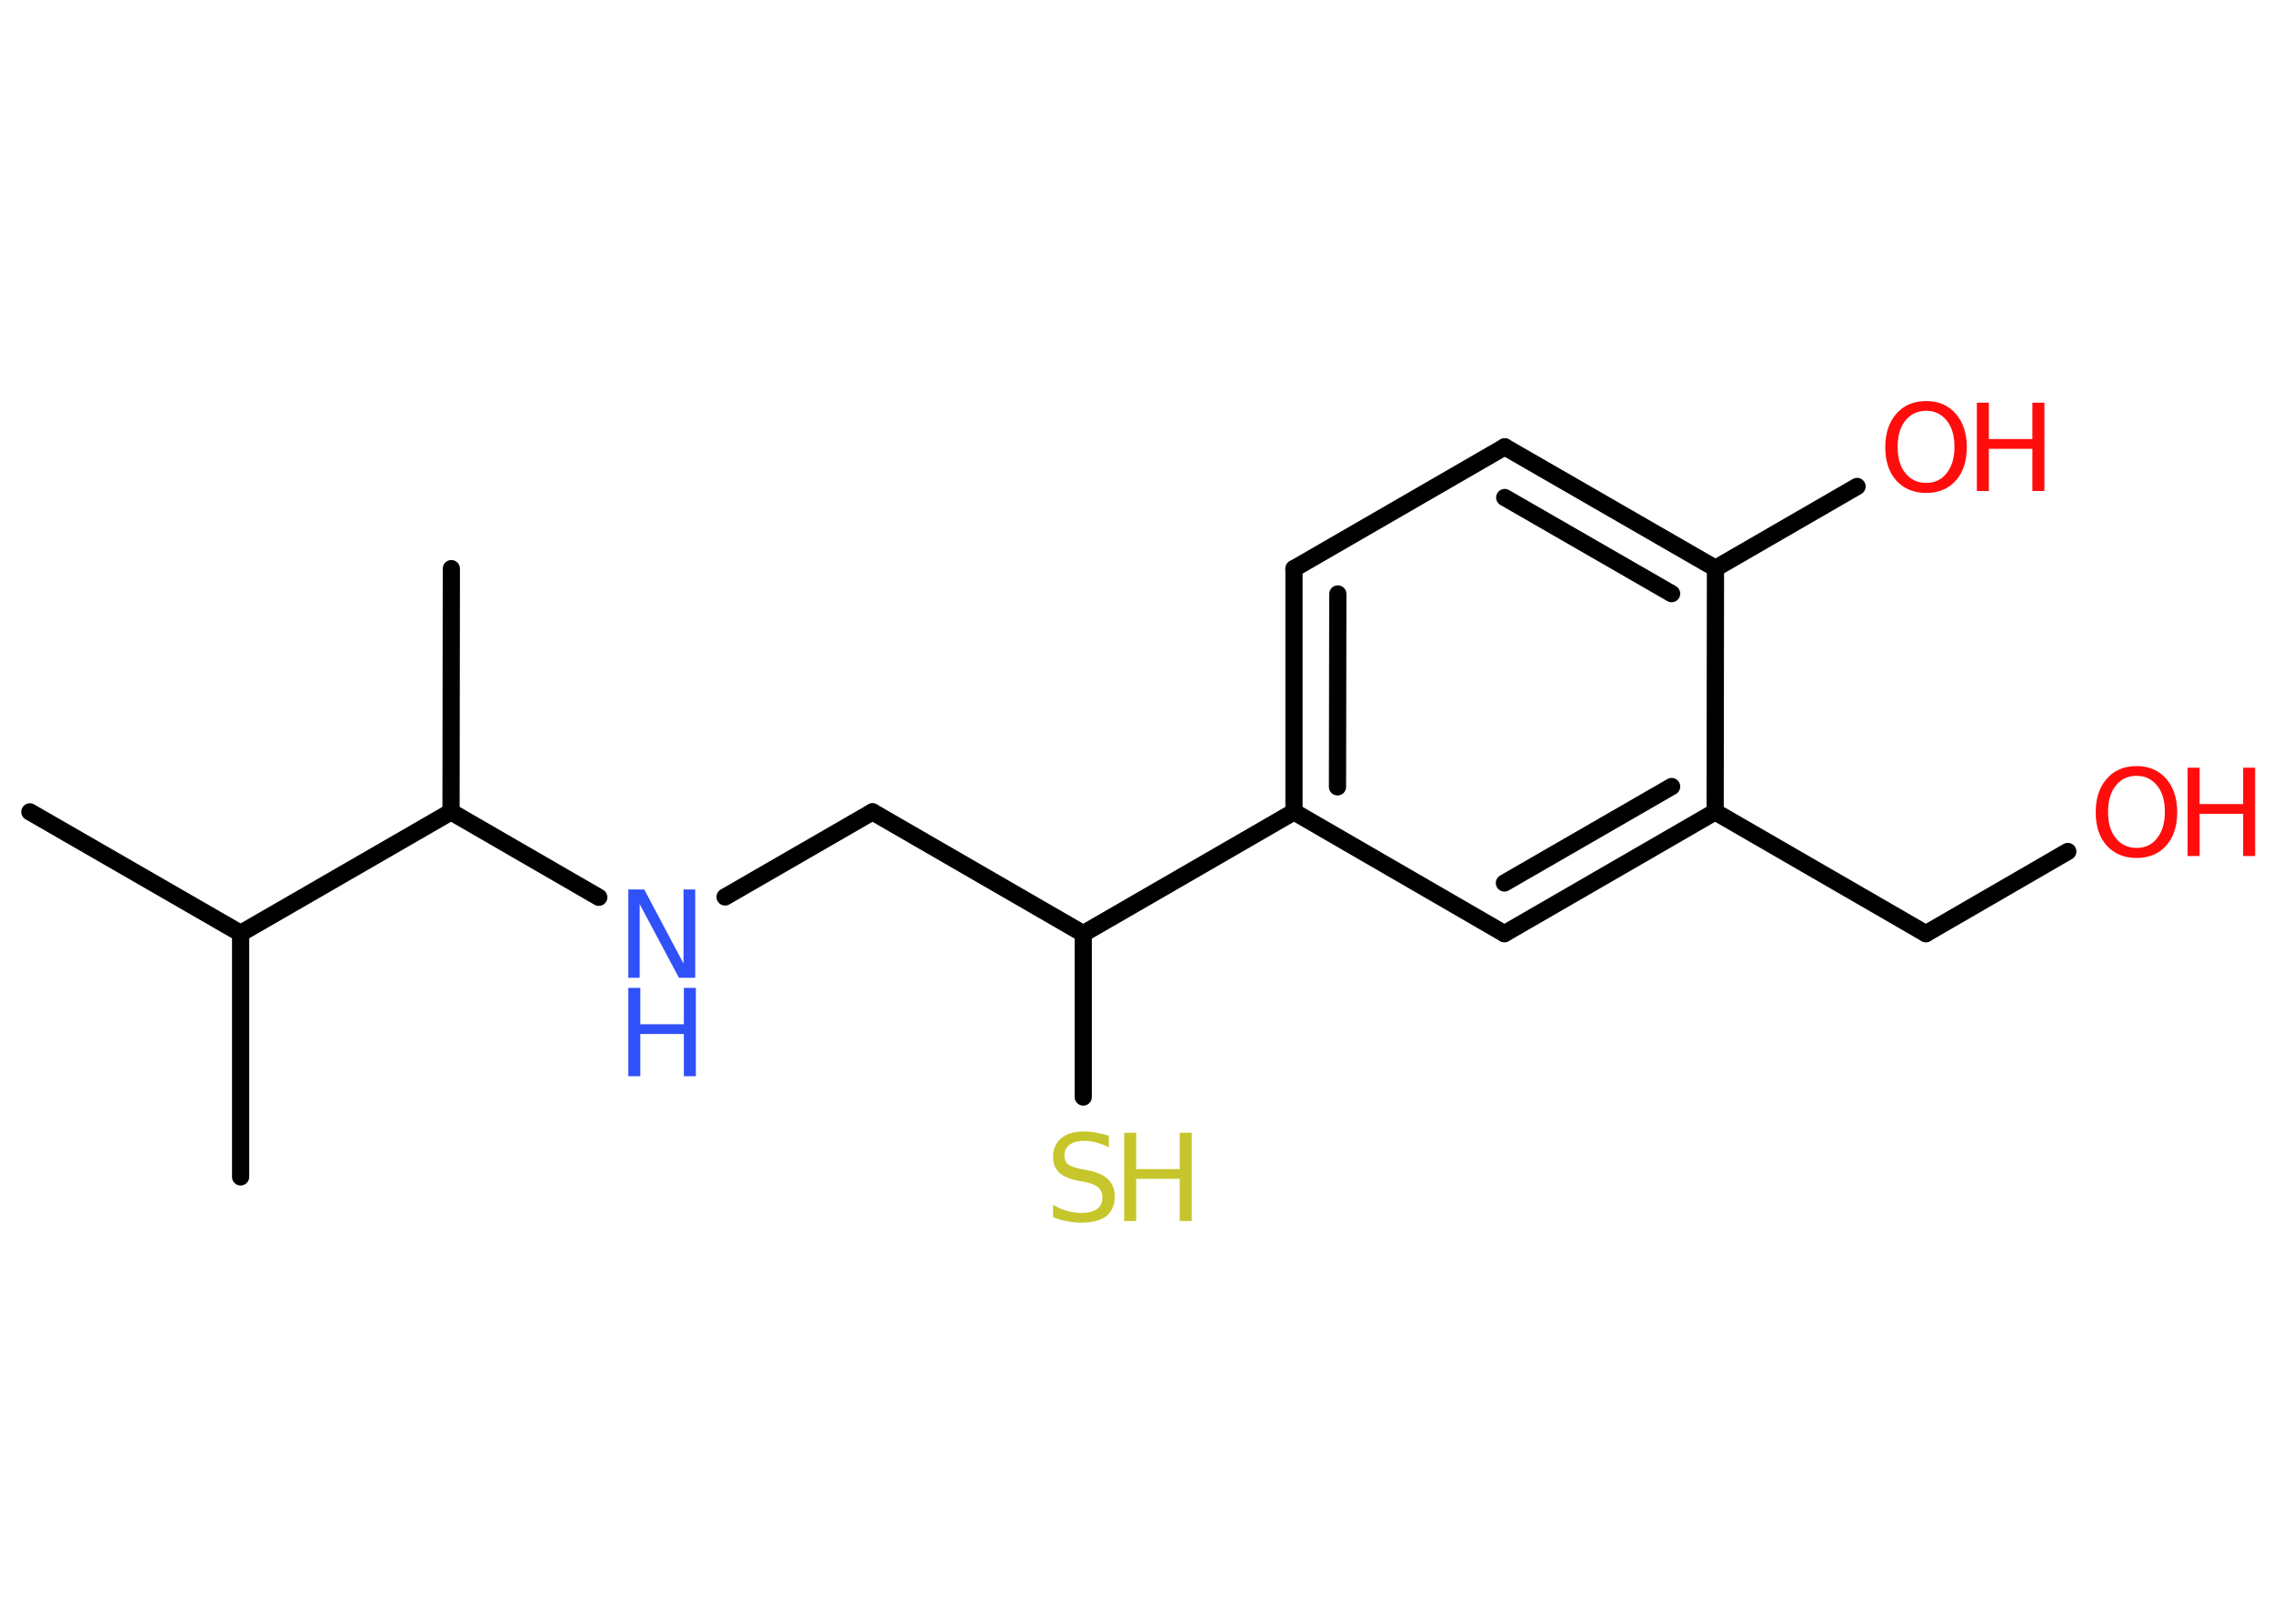 <?xml version='1.0' encoding='UTF-8'?>
<!DOCTYPE svg PUBLIC "-//W3C//DTD SVG 1.1//EN" "http://www.w3.org/Graphics/SVG/1.1/DTD/svg11.dtd">
<svg version='1.2' xmlns='http://www.w3.org/2000/svg' xmlns:xlink='http://www.w3.org/1999/xlink' width='70.0mm' height='50.0mm' viewBox='0 0 70.0 50.0'>
  <desc>Generated by the Chemistry Development Kit (http://github.com/cdk)</desc>
  <g stroke-linecap='round' stroke-linejoin='round' stroke='#000000' stroke-width='.53' fill='#FF0D0D'>
    <rect x='.0' y='.0' width='70.0' height='50.0' fill='#FFFFFF' stroke='none'/>
    <g id='mol1' class='mol'>
      <line id='mol1bnd1' class='bond' x1='.92' y1='25.0' x2='7.41' y2='28.74'/>
      <line id='mol1bnd2' class='bond' x1='7.41' y1='28.74' x2='7.41' y2='36.24'/>
      <line id='mol1bnd3' class='bond' x1='7.41' y1='28.74' x2='13.89' y2='25.0'/>
      <line id='mol1bnd4' class='bond' x1='13.89' y1='25.0' x2='13.9' y2='17.51'/>
      <line id='mol1bnd5' class='bond' x1='13.89' y1='25.0' x2='18.44' y2='27.63'/>
      <line id='mol1bnd6' class='bond' x1='22.33' y1='27.62' x2='26.87' y2='25.0'/>
      <line id='mol1bnd7' class='bond' x1='26.87' y1='25.0' x2='33.36' y2='28.75'/>
      <line id='mol1bnd8' class='bond' x1='33.36' y1='28.75' x2='33.36' y2='33.78'/>
      <line id='mol1bnd9' class='bond' x1='33.36' y1='28.75' x2='39.85' y2='25.0'/>
      <g id='mol1bnd10' class='bond'>
        <line x1='39.85' y1='17.51' x2='39.85' y2='25.0'/>
        <line x1='41.2' y1='18.29' x2='41.19' y2='24.23'/>
      </g>
      <line id='mol1bnd11' class='bond' x1='39.85' y1='17.51' x2='46.34' y2='13.76'/>
      <g id='mol1bnd12' class='bond'>
        <line x1='52.83' y1='17.5' x2='46.34' y2='13.76'/>
        <line x1='51.48' y1='18.28' x2='46.34' y2='15.32'/>
      </g>
      <line id='mol1bnd13' class='bond' x1='52.83' y1='17.5' x2='57.19' y2='14.98'/>
      <line id='mol1bnd14' class='bond' x1='52.83' y1='17.5' x2='52.82' y2='25.0'/>
      <line id='mol1bnd15' class='bond' x1='52.82' y1='25.0' x2='59.31' y2='28.75'/>
      <line id='mol1bnd16' class='bond' x1='59.31' y1='28.75' x2='63.68' y2='26.22'/>
      <g id='mol1bnd17' class='bond'>
        <line x1='46.33' y1='28.75' x2='52.82' y2='25.0'/>
        <line x1='46.33' y1='27.19' x2='51.48' y2='24.22'/>
      </g>
      <line id='mol1bnd18' class='bond' x1='39.85' y1='25.0' x2='46.33' y2='28.75'/>
      <g id='mol1atm6' class='atom'>
        <path d='M19.35 27.39h.49l1.21 2.28v-2.28h.36v2.72h-.5l-1.21 -2.27v2.27h-.35v-2.72z' stroke='none' fill='#3050F8'/>
        <path d='M19.35 30.42h.37v1.12h1.34v-1.12h.37v2.72h-.37v-1.3h-1.34v1.3h-.37v-2.72z' stroke='none' fill='#3050F8'/>
      </g>
      <g id='mol1atm9' class='atom'>
        <path d='M34.15 34.97v.36q-.21 -.1 -.39 -.15q-.19 -.05 -.36 -.05q-.3 .0 -.46 .12q-.16 .12 -.16 .33q.0 .18 .11 .27q.11 .09 .41 .15l.22 .04q.41 .08 .61 .28q.2 .2 .2 .53q.0 .39 -.26 .6q-.26 .2 -.78 .2q-.19 .0 -.41 -.04q-.22 -.04 -.45 -.13v-.38q.22 .13 .44 .19q.22 .06 .42 .06q.32 .0 .49 -.12q.17 -.12 .17 -.35q.0 -.2 -.12 -.31q-.12 -.11 -.4 -.17l-.22 -.04q-.41 -.08 -.6 -.26q-.18 -.17 -.18 -.48q.0 -.36 .25 -.57q.25 -.21 .7 -.21q.19 .0 .39 .04q.2 .04 .41 .1z' stroke='none' fill='#C6C62C'/>
        <path d='M34.62 34.88h.37v1.12h1.34v-1.12h.37v2.72h-.37v-1.3h-1.34v1.3h-.37v-2.72z' stroke='none' fill='#C6C62C'/>
      </g>
      <g id='mol1atm14' class='atom'>
        <path d='M59.32 12.65q-.4 .0 -.64 .3q-.24 .3 -.24 .81q.0 .52 .24 .81q.24 .3 .64 .3q.4 .0 .63 -.3q.24 -.3 .24 -.81q.0 -.52 -.24 -.81q-.24 -.3 -.63 -.3zM59.32 12.35q.57 .0 .91 .39q.34 .39 .34 1.03q.0 .65 -.34 1.03q-.34 .38 -.91 .38q-.57 .0 -.92 -.38q-.34 -.38 -.34 -1.03q.0 -.64 .34 -1.03q.34 -.39 .92 -.39z' stroke='none'/>
        <path d='M60.88 12.4h.37v1.12h1.34v-1.12h.37v2.72h-.37v-1.3h-1.34v1.3h-.37v-2.72z' stroke='none'/>
      </g>
      <g id='mol1atm17' class='atom'>
        <path d='M65.8 23.89q-.4 .0 -.64 .3q-.24 .3 -.24 .81q.0 .52 .24 .81q.24 .3 .64 .3q.4 .0 .63 -.3q.24 -.3 .24 -.81q.0 -.52 -.24 -.81q-.24 -.3 -.63 -.3zM65.8 23.59q.57 .0 .91 .39q.34 .39 .34 1.03q.0 .65 -.34 1.03q-.34 .38 -.91 .38q-.57 .0 -.92 -.38q-.34 -.38 -.34 -1.03q.0 -.64 .34 -1.03q.34 -.39 .92 -.39z' stroke='none'/>
        <path d='M67.37 23.64h.37v1.12h1.34v-1.12h.37v2.72h-.37v-1.3h-1.34v1.3h-.37v-2.72z' stroke='none'/>
      </g>
    </g>
  </g>
</svg>
